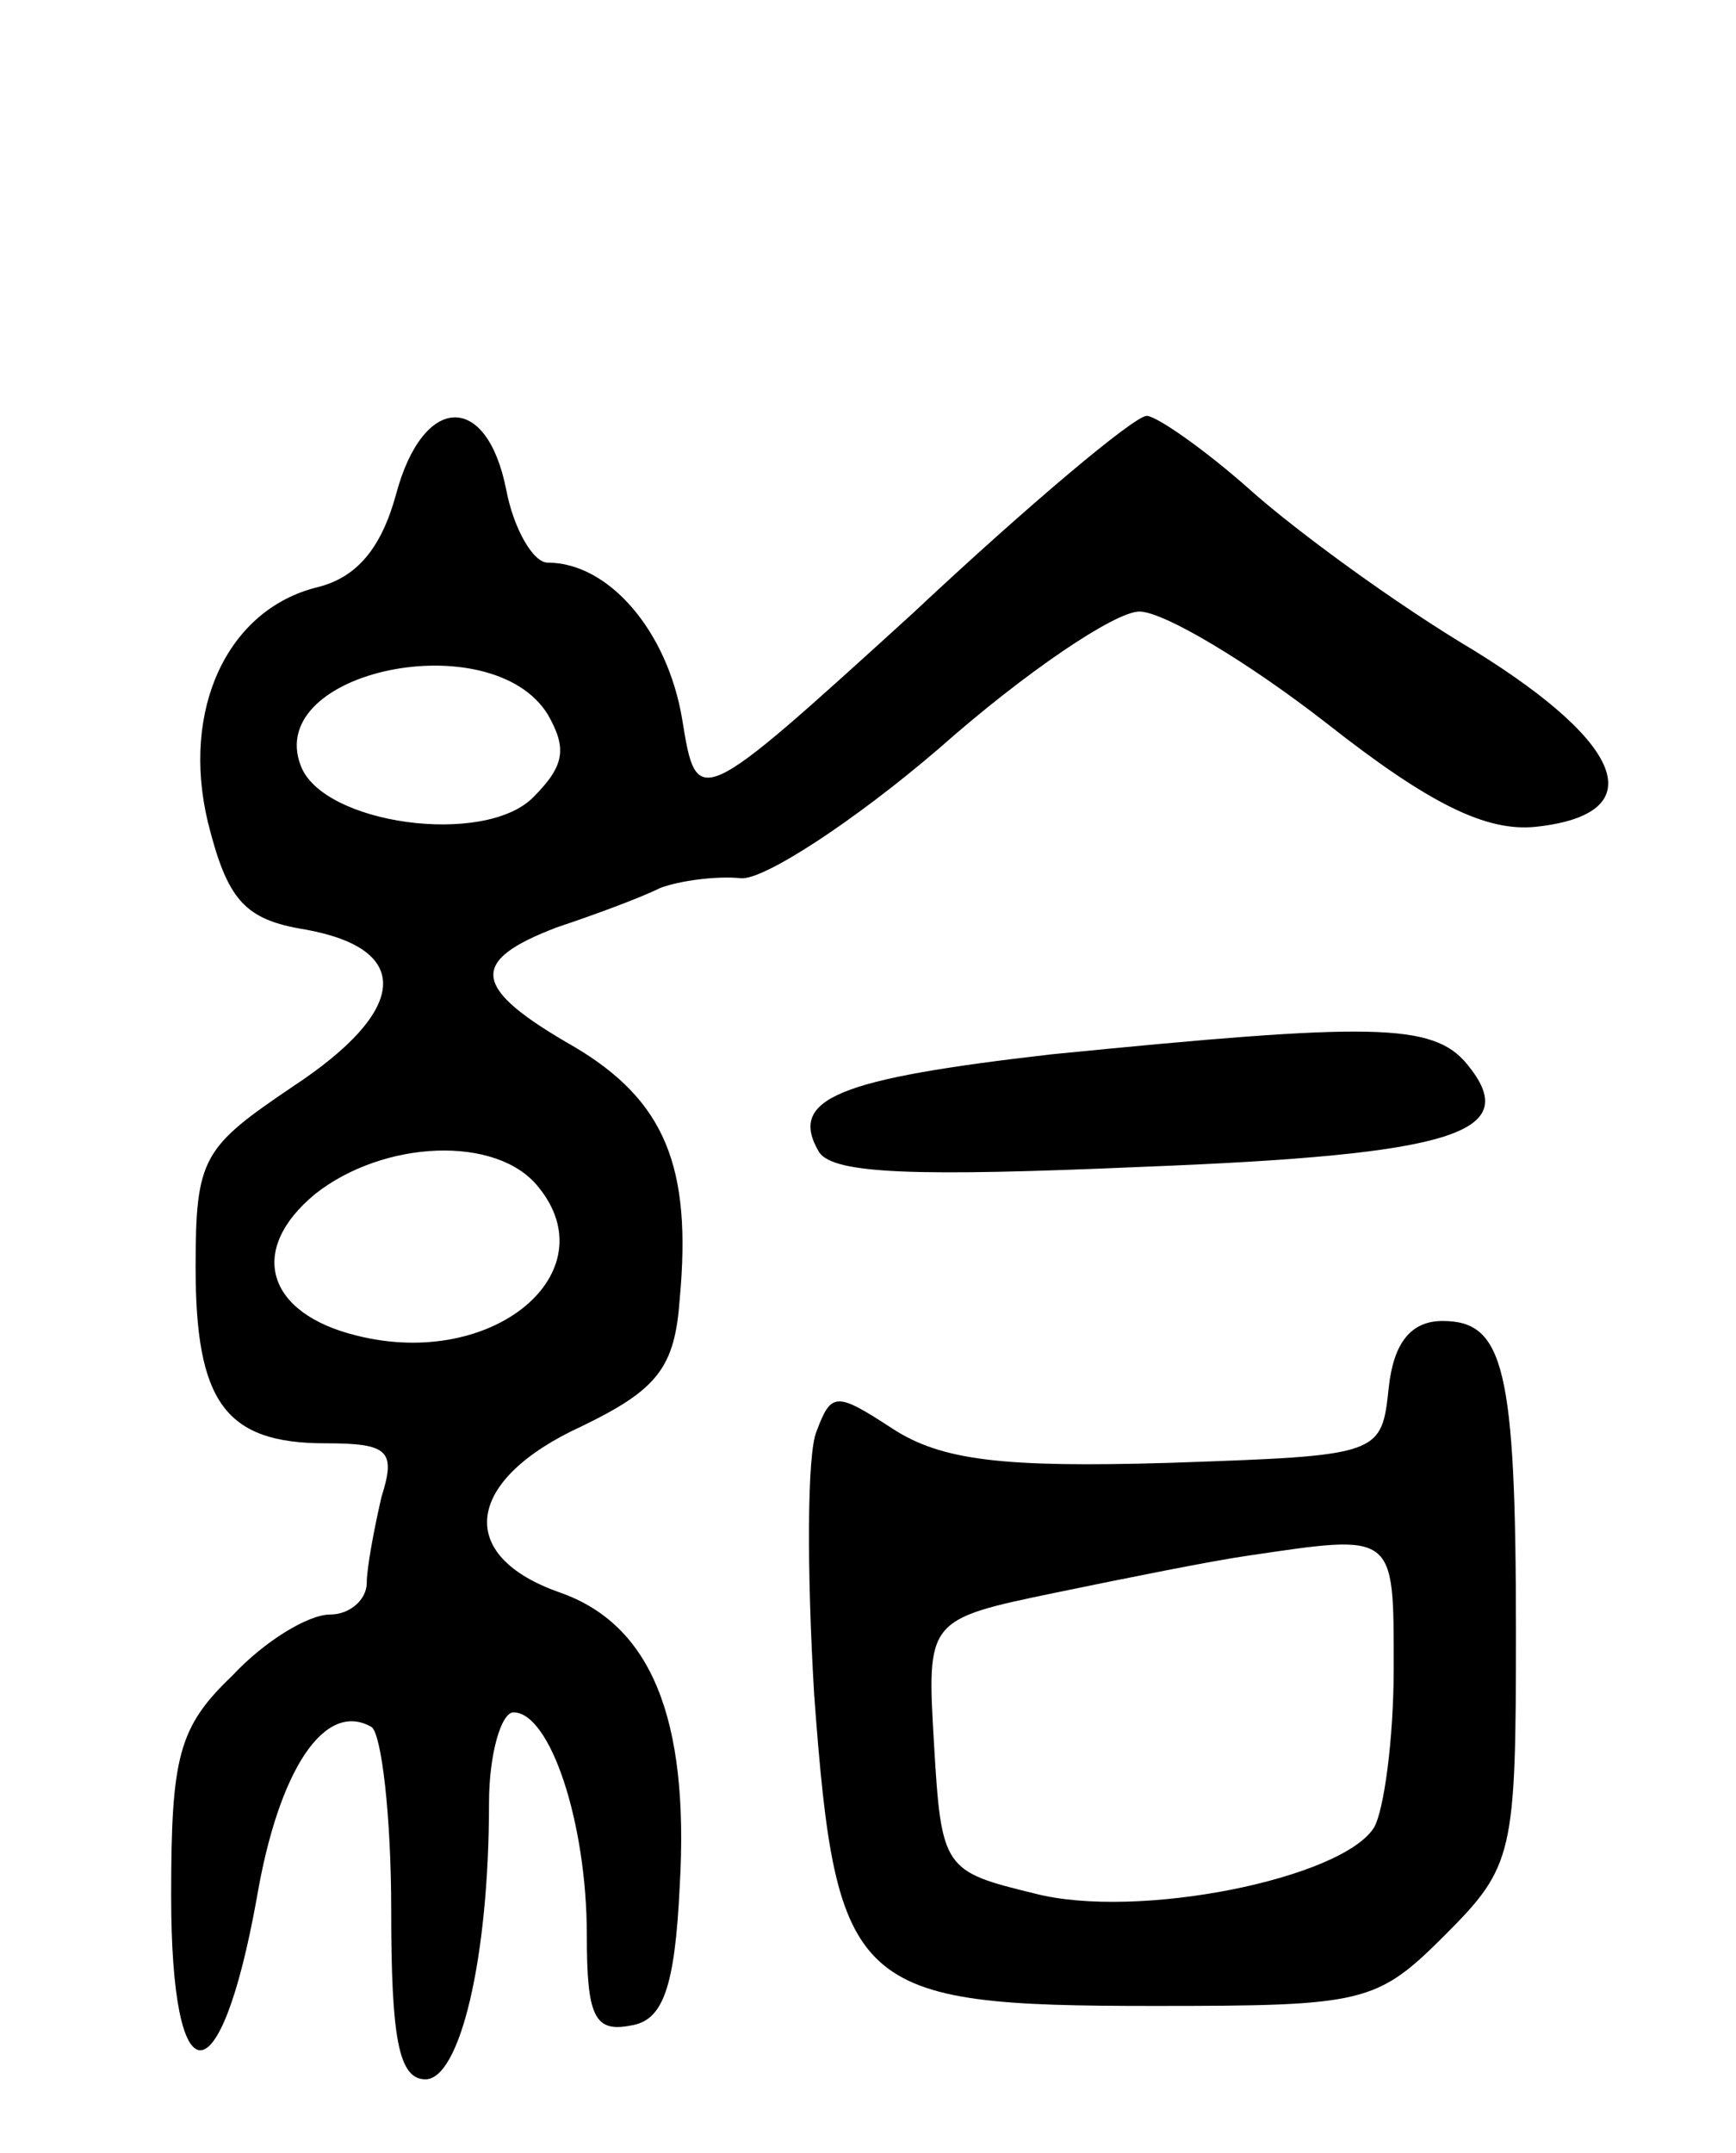 <svg version="1.0" xmlns="http://www.w3.org/2000/svg"
 width="71pt" height="88pt" viewBox="0 0 71 88"
 preserveAspectRatio="xMidYMid meet">
<g transform="translate(0,88) scale(0.1,-0.1)"
fill="#000000" stroke="none">
<path d="M162 678 c-6 -22 -16 -34 -32 -38 -37 -9 -56 -50 -45 -96 8 -32 15
-40 40 -44 44 -8 42 -33 -5 -64 -37 -25 -40 -29 -40 -74 0 -55 12 -72 53 -72
26 0 29 -3 23 -22 -3 -13 -6 -29 -6 -35 0 -7 -7 -13 -15 -13 -9 0 -27 -11 -40
-25 -22 -21 -25 -33 -25 -90 0 -84 20 -84 35 -1 9 53 28 81 47 70 4 -3 8 -36
8 -75 0 -52 3 -69 14 -69 14 0 26 49 26 113 0 20 5 37 10 37 15 0 30 -45 30
-91 0 -33 3 -40 18 -37 13 2 18 15 20 57 4 69 -12 107 -49 120 -43 15 -39 46
9 68 31 15 38 24 40 52 5 54 -6 81 -43 103 -42 24 -44 35 -7 49 15 5 34 12 42
16 8 3 23 5 33 4 9 -1 46 23 81 53 35 31 72 56 82 56 10 0 45 -21 77 -46 42
-33 65 -44 85 -42 47 5 38 33 -25 72 -32 19 -73 49 -92 66 -18 16 -38 30 -42
30 -5 0 -48 -36 -96 -81 -88 -80 -88 -80 -94 -43 -6 36 -30 64 -55 64 -6 0
-14 14 -17 30 -8 40 -34 39 -45 -2z m62 -90 c8 -14 7 -21 -6 -34 -20 -20 -86
-11 -95 13 -15 39 78 58 101 21z m-4 -193 c29 -35 -18 -75 -74 -61 -37 9 -45
35 -17 58 28 22 74 24 91 3z"/>
<path d="M430 449 c-87 -10 -108 -18 -95 -40 6 -9 40 -10 132 -6 129 5 156 14
133 42 -14 17 -39 17 -170 4z"/>
<path d="M568 313 c-3 -28 -3 -28 -90 -31 -68 -2 -93 1 -113 14 -23 15 -25 15
-31 -1 -4 -9 -4 -58 -1 -108 9 -121 16 -127 139 -127 86 0 91 1 119 29 28 28
29 33 29 124 0 108 -5 127 -30 127 -13 0 -20 -9 -22 -27z m2 -115 c0 -29 -4
-58 -8 -65 -13 -21 -97 -38 -139 -27 -37 9 -38 10 -41 61 -3 51 -3 51 50 62
29 6 64 13 78 15 61 9 60 10 60 -46z"/>
</g>
</svg>
